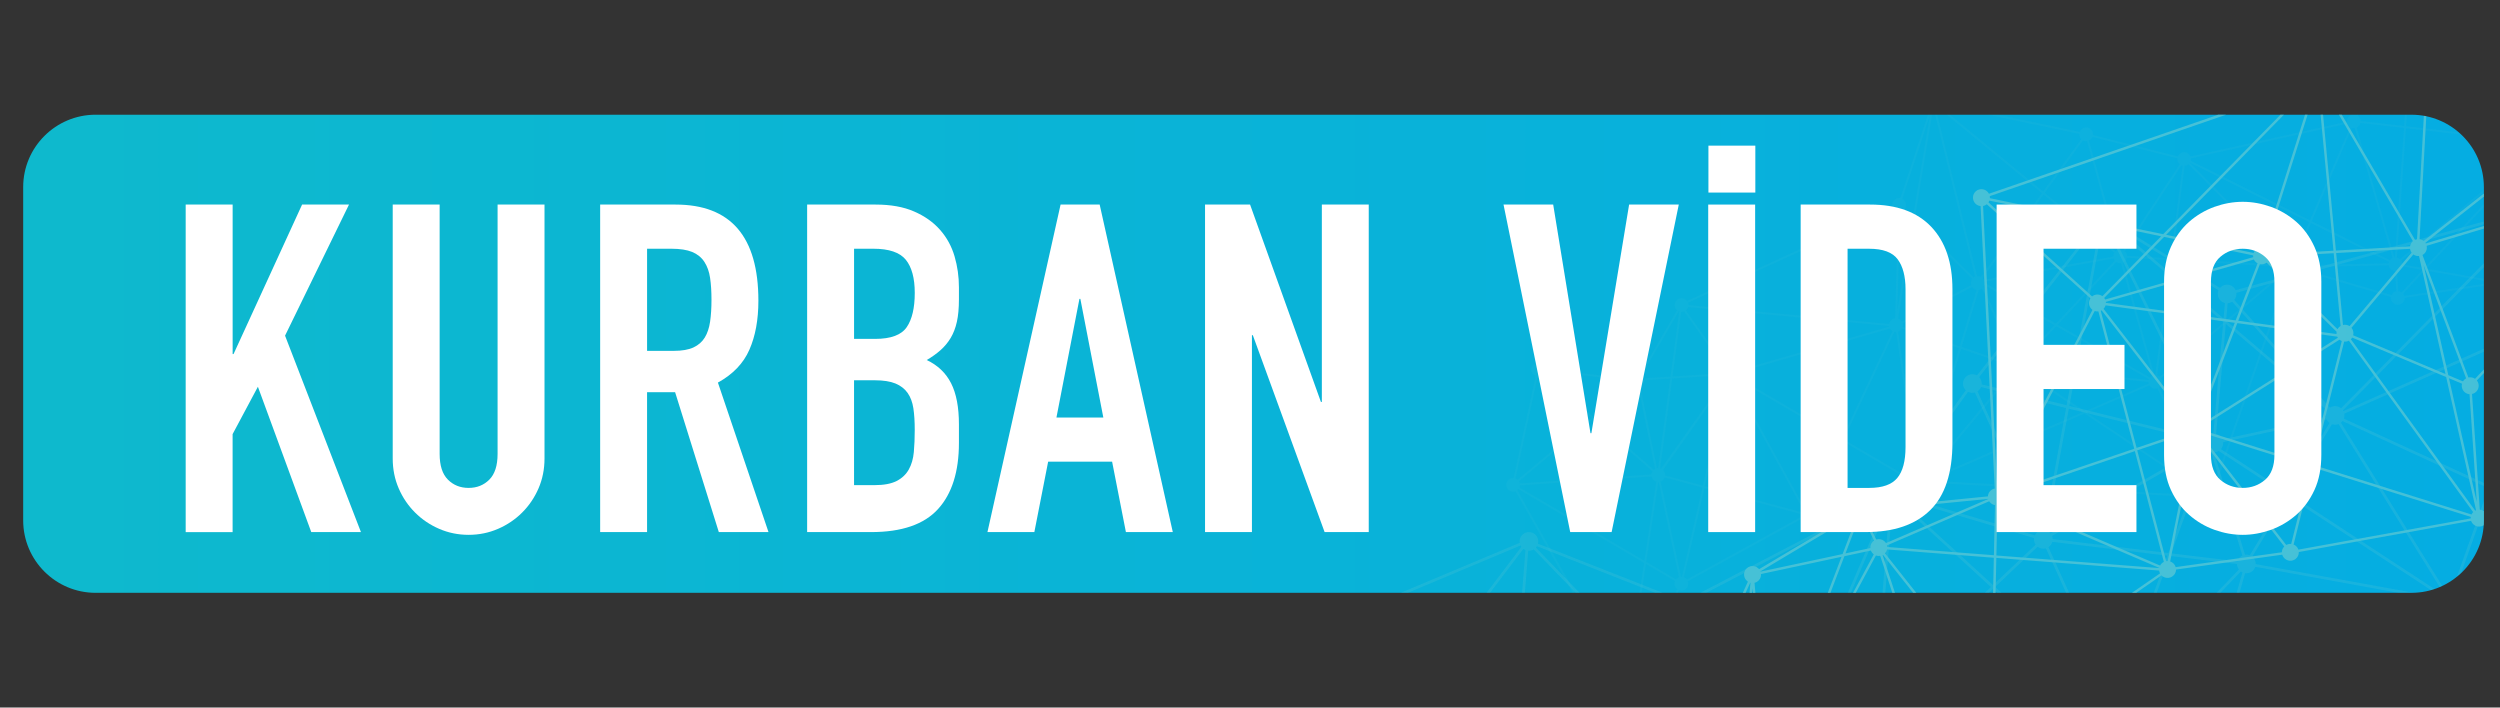 <?xml version="1.0" encoding="utf-8"?>
<!-- Generator: Adobe Illustrator 16.0.0, SVG Export Plug-In . SVG Version: 6.00 Build 0)  -->
<!DOCTYPE svg PUBLIC "-//W3C//DTD SVG 1.1//EN" "http://www.w3.org/Graphics/SVG/1.1/DTD/svg11.dtd">
<svg version="1.1" id="Layer_1" xmlns="http://www.w3.org/2000/svg" xmlns:xlink="http://www.w3.org/1999/xlink" x="0px" y="0px"
	 width="176.667px" height="50px" viewBox="0 0 176.667 50" enable-background="new 0 0 176.667 50" xml:space="preserve">
<rect x="0" y="0" width="176.667" height="50" fill="#333333" stroke="none"/>
<g>
	<g>
		<defs>
			<path id="SVGID_113_" d="M6.761,8.106c-2.829,0-5.123,2.293-5.123,5.119v23.545c0,2.828,2.294,5.123,5.123,5.123h163.648
				c2.826,0,5.119-2.295,5.119-5.123V13.226c0-2.826-2.293-5.119-5.119-5.119H6.761z"/>
		</defs>
		<clipPath id="SVGID_2_">
			<use xlink:href="#SVGID_113_"  overflow="visible"/>
		</clipPath>
		
			<linearGradient id="SVGID_3_" gradientUnits="userSpaceOnUse" x1="-225.909" y1="264.496" x2="-225.083" y2="264.496" gradientTransform="matrix(210.599 0 0 -210.599 47577.703 55727.695)">
			<stop  offset="0" style="stop-color:#0EB9CD"/>
			<stop  offset="1" style="stop-color:#05ADE2"/>
		</linearGradient>
		<rect x="1.638" y="8.106" clip-path="url(#SVGID_2_)" fill="url(#SVGID_3_)" width="173.89" height="33.787"/>
	</g>
	<g>
		<defs>
			<path id="SVGID_116_" d="M6.761,8.106c-2.829,0-5.123,2.293-5.123,5.119v23.545c0,2.828,2.294,5.123,5.123,5.123h163.648
				c2.826,0,5.119-2.295,5.119-5.123V13.226c0-2.826-2.293-5.119-5.119-5.119H6.761z"/>
		</defs>
		<clipPath id="SVGID_5_">
			<use xlink:href="#SVGID_116_"  overflow="visible"/>
		</clipPath>
		<g opacity="0.75" clip-path="url(#SVGID_5_)">
			<g>
				<defs>
					<rect id="SVGID_118_" x="94.817" y="-20.89" width="112.738" height="88.807"/>
				</defs>
				<clipPath id="SVGID_6_">
					<use xlink:href="#SVGID_118_"  overflow="visible"/>
				</clipPath>
				<g clip-path="url(#SVGID_6_)">
					<defs>
						<rect id="SVGID_120_" x="94.817" y="-20.89" width="112.738" height="88.807"/>
					</defs>
					<clipPath id="SVGID_8_">
						<use xlink:href="#SVGID_120_"  overflow="visible"/>
					</clipPath>
					<g opacity="0.3" clip-path="url(#SVGID_8_)">
						<g>
							<defs>
								<rect id="SVGID_122_" x="94.817" y="9.944" width="112.738" height="54.033"/>
							</defs>
							<clipPath id="SVGID_9_">
								<use xlink:href="#SVGID_122_"  overflow="visible"/>
							</clipPath>
							<g clip-path="url(#SVGID_9_)">
								<defs>
									<rect id="SVGID_124_" x="94.817" y="9.944" width="112.738" height="54.033"/>
								</defs>
								<clipPath id="SVGID_11_">
									<use xlink:href="#SVGID_124_"  overflow="visible"/>
								</clipPath>
								<path clip-path="url(#SVGID_11_)" fill="#5BC7D4" d="M95.245,54.353c0.07,0.357,0.416,0.588,0.775,0.518
									c0.07-0.014,0.139-0.041,0.199-0.074l5.092,7.121c-0.156,0.148-0.234,0.373-0.188,0.602c0.072,0.357,0.416,0.588,0.777,0.52
									c0.266-0.055,0.463-0.266,0.514-0.514l15.242,0.854c0.002,0.023,0.004,0.047,0.01,0.068c0.072,0.357,0.418,0.59,0.777,0.518
									c0.355-0.07,0.586-0.42,0.514-0.775c-0.01-0.043-0.021-0.086-0.039-0.129l7.242-4.422c0.148,0.18,0.391,0.271,0.633,0.227
									c0.359-0.072,0.588-0.42,0.52-0.777c-0.031-0.145-0.105-0.27-0.209-0.361l5.141-7.773c0.123,0.059,0.266,0.078,0.408,0.049
									c0.156-0.029,0.289-0.115,0.381-0.229l18.928,11.229c-0.045,0.119-0.061,0.25-0.035,0.381
									c0.072,0.357,0.42,0.588,0.775,0.516c0.359-0.07,0.588-0.418,0.516-0.773c-0.016-0.092-0.053-0.174-0.102-0.248
									l19.391-18.188c0.113,0.295,0.426,0.477,0.746,0.412c0.357-0.072,0.59-0.416,0.516-0.777
									c-0.002-0.018-0.008-0.039-0.014-0.059l8.861-4.158c0.145,0.219,0.408,0.336,0.676,0.283
									c0.328-0.064,0.543-0.357,0.531-0.68l12.143-2.43c0.109,0.305,0.424,0.488,0.748,0.424c0.193-0.039,0.348-0.156,0.439-0.314
									l9.1,3.643c-0.021,0.088-0.021,0.182-0.004,0.275c0.07,0.357,0.42,0.588,0.775,0.514c0.357-0.068,0.588-0.416,0.516-0.773
									c-0.064-0.326-0.359-0.549-0.684-0.527l-3.832-20.404c0.305-0.104,0.494-0.424,0.43-0.752
									c-0.074-0.355-0.418-0.588-0.775-0.516c-0.129,0.025-0.238,0.088-0.328,0.17l-7.889-6.094
									c0.072-0.133,0.104-0.293,0.07-0.451c-0.07-0.357-0.418-0.588-0.775-0.518c-0.359,0.072-0.59,0.42-0.516,0.775
									c0.018,0.104,0.064,0.197,0.125,0.275l-5.695,5.973c-0.145-0.102-0.326-0.146-0.508-0.109
									c-0.197,0.041-0.355,0.16-0.445,0.322l-6.619-2.379c0.014-0.072,0.01-0.15-0.006-0.23c-0.072-0.355-0.416-0.588-0.773-0.518
									c-0.359,0.072-0.592,0.42-0.52,0.777v0.002l-0.025-0.096l-20.791,5.754c-0.121-0.275-0.422-0.439-0.729-0.379
									c-0.154,0.031-0.283,0.111-0.375,0.221l-7.684-4.736c0.051-0.119,0.066-0.252,0.041-0.389
									c-0.07-0.357-0.42-0.588-0.775-0.516c-0.355,0.07-0.59,0.416-0.518,0.773c0.025,0.125,0.084,0.236,0.17,0.324l-8.408,10.727
									c-0.133-0.074-0.293-0.107-0.455-0.074c-0.357,0.072-0.588,0.42-0.52,0.777c0.029,0.135,0.098,0.254,0.189,0.342
									l-4.881,6.773c-0.127-0.066-0.279-0.092-0.432-0.061c-0.355,0.07-0.588,0.418-0.518,0.775
									c0.008,0.025,0.014,0.049,0.021,0.074l-13.568,7.076c-0.146-0.195-0.396-0.301-0.652-0.25
									c-0.188,0.039-0.342,0.154-0.434,0.307l-9.773-3.85c0.023-0.092,0.029-0.189,0.008-0.291
									c-0.07-0.357-0.418-0.588-0.775-0.516c-0.348,0.07-0.574,0.398-0.521,0.746l-11.391,4.785
									c-0.146-0.199-0.4-0.307-0.656-0.254c-0.357,0.07-0.59,0.416-0.52,0.775c0.055,0.262,0.258,0.459,0.506,0.512l0.418,9.404
									C95.401,53.653,95.173,53.999,95.245,54.353 M96.122,43.405c-0.006-0.031-0.016-0.063-0.025-0.09l10.287-4.32l1.07-0.451
									c0.016,0.037,0.035,0.068,0.061,0.1l-7.455,9.828l-4.096-4.496C96.101,43.825,96.165,43.618,96.122,43.405 M157.513,21.417
									c0.084-0.018,0.162-0.051,0.23-0.094l6.266,7.049l-6.697-5.709l0.109-1.236C157.45,21.425,157.481,21.425,157.513,21.417
									 M179.897,15.192l4.596,4.182l-3.871,2.859c-0.111-0.111-0.264-0.182-0.422-0.191l-0.549-6.701
									C179.745,15.31,179.829,15.261,179.897,15.192 M194.017,11.249c0.127-0.025,0.238-0.088,0.326-0.172l7.891,6.096
									c-0.039,0.068-0.064,0.146-0.076,0.227l-9.207,0.012l0.934-6.15C193.929,11.263,193.972,11.259,194.017,11.249
									 M118.657,62.755c-0.137-0.082-0.303-0.117-0.473-0.082c-0.148,0.029-0.273,0.105-0.367,0.211l-10.645-6.848
									c0.014-0.029,0.027-0.063,0.035-0.096l15.561,1.898L118.657,62.755z M107.8,38.868l-1.273,16.24
									c-0.027,0.004-0.055,0.006-0.082,0.014c-0.09,0.016-0.17,0.051-0.238,0.098l-6.016-6.604l7.461-9.832
									C107.696,38.817,107.745,38.847,107.8,38.868 M106.112,56.237l-1.113,1.535l-8.336-3.406l9.248,1.398
									c0,0.045,0.006,0.088,0.016,0.133C105.954,56.032,106.017,56.147,106.112,56.237 M106.269,56.351
									c0.127,0.068,0.281,0.092,0.432,0.063s0.277-0.107,0.367-0.215l10.309,6.633l-12.193-4.982L106.269,56.351z M108.062,55.851
									l8.943-0.08l7.104-0.061c0,0.01,0.002,0.02,0.004,0.025c0.025,0.121,0.08,0.227,0.156,0.311l-1.352,1.615L108.062,55.851z
									 M124.417,56.169c0.137,0.084,0.303,0.117,0.473,0.086c0.063-0.014,0.123-0.035,0.176-0.064l1.137,1.557
									c-0.08,0.082-0.139,0.182-0.17,0.293l-2.889-0.35L124.417,56.169z M126.538,57.569c-0.064,0.012-0.125,0.037-0.178,0.066
									l-1.139-1.561c0.154-0.148,0.23-0.373,0.184-0.598c-0.014-0.074-0.041-0.141-0.08-0.203l6.752-5.434
									c0.002,0,0.006,0.004,0.008,0.004l-5.139,7.775C126.823,57.562,126.681,57.542,126.538,57.569 M139.991,27.349l6.016,1.484
									l-1.588,8.623c-0.049-0.002-0.102,0.002-0.15,0.012c-0.02,0.004-0.035,0.008-0.053,0.014l-4.477-9.828
									C139.851,27.581,139.938,27.476,139.991,27.349 M202.499,18.077l-4.619,13.037l-5.73-5.055
									c0.09-0.141,0.127-0.313,0.094-0.49c-0.014-0.064-0.037-0.121-0.064-0.176l10.162-7.438
									C202.384,18.005,202.44,18.046,202.499,18.077 M206.321,38.853l-9.096-3.641c0.023-0.092,0.025-0.188,0.006-0.283
									c-0.043-0.203-0.17-0.365-0.338-0.453l1.074-3.027l8.367,7.381C206.331,38.837,206.329,38.843,206.321,38.853
									 M189.136,29.335l2.133-3.063c0.133,0.076,0.293,0.105,0.457,0.074c0.033-0.006,0.061-0.016,0.09-0.025l4.375,8.207
									c-0.021,0.02-0.047,0.039-0.066,0.061L189.136,29.335z M183.456,37.153c-0.098-0.049-0.209-0.074-0.324-0.068l-2.752-13.768
									c0.09-0.033,0.17-0.084,0.238-0.148l8.254,6.207L183.456,37.153z M172.698,41.952c-0.025,0.02-0.045,0.043-0.064,0.064
									l-10.82-7.092l2.98-4.947c0.107,0.037,0.227,0.049,0.348,0.023c0.041-0.006,0.078-0.018,0.115-0.033l5.889,9.486
									L172.698,41.952z M133.065,48.978l7.779-7.363l8.146,7.459c-0.053,0.076-0.088,0.17-0.102,0.268l-15.715-0.078
									c0-0.014-0.002-0.025-0.004-0.037C133.151,49.134,133.114,49.05,133.065,48.978 M164.421,29.642
									c0.045,0.1,0.115,0.182,0.201,0.246l-2.971,4.934l-4.707-3.084c0.117-0.131,0.18-0.311,0.162-0.498L164.421,29.642z
									 M196.458,34.413c-0.033,0.004-0.064,0.014-0.092,0.025l-4.377-8.211c0.01-0.01,0.021-0.016,0.029-0.023l5.791,5.105
									l-1.1,3.102C196.628,34.396,196.544,34.396,196.458,34.413 M149.411,48.792c-0.02,0.006-0.035,0.01-0.053,0.016l-4.5-9.912
									l-0.105-0.229c0.137-0.086,0.236-0.223,0.277-0.379l8.133,0.979l-3.49,9.529C149.589,48.778,149.501,48.776,149.411,48.792
									 M145.054,38.097c0-0.037-0.004-0.074-0.012-0.111c-0.006-0.041-0.018-0.076-0.033-0.113l2.619-1.504l8.25-4.742
									c0.016,0.029,0.035,0.057,0.055,0.084l-2.699,7.371L145.054,38.097z M156.089,31.851c0.047,0.033,0.1,0.059,0.156,0.078
									l1.238,4.102l0.98,3.229c-0.174,0.078-0.299,0.23-0.352,0.408l-4.682-0.564L156.089,31.851z M158.987,39.239
									c-0.104-0.041-0.221-0.055-0.34-0.037l-0.98-3.246l-1.209-3.994c0.039-0.002,0.082-0.006,0.123-0.014
									c0.074-0.014,0.143-0.043,0.209-0.08l4.762,3.119L158.987,39.239z M144.526,38.761c0.018-0.002,0.033-0.01,0.053-0.014
									l4.602,10.141c-0.02,0.012-0.039,0.025-0.059,0.041l-8.139-7.451l3.008-2.846C144.136,38.747,144.329,38.8,144.526,38.761
									 M149.854,48.86l3.508-9.57l4.721,0.568c0,0.039,0.006,0.082,0.014,0.125c0.02,0.098,0.063,0.189,0.121,0.264l-8.299,8.656
									C149.897,48.888,149.878,48.874,149.854,48.86 M159.155,39.341l2.557-4.248l10.813,7.086
									c-0.01,0.02-0.018,0.041-0.023,0.063l-13.098-2.379c0-0.045-0.004-0.092-0.014-0.141
									C159.358,39.565,159.271,39.433,159.155,39.341 M180.733,23.013c0.01-0.016,0.02-0.037,0.029-0.057l10.176,2.672
									c-0.004,0.064-0.004,0.133,0.01,0.201c0.025,0.127,0.086,0.236,0.168,0.324l-2.135,3.063L180.733,23.013z M164.36,29.456
									l-7.299,1.598c-0.082-0.199-0.252-0.344-0.457-0.393l0.688-7.764l7.162,6.109C164.372,29.136,164.335,29.294,164.36,29.456
									 M156.411,30.646c-0.031,0-0.059,0.004-0.09,0.01c-0.023,0.006-0.049,0.012-0.072,0.02l-7.283-14.785
									c0.018-0.014,0.039-0.029,0.057-0.045l8.088,6.9L156.411,30.646z M155.808,31.442l-10.895,6.264
									c-0.08-0.1-0.184-0.172-0.303-0.215l1.586-8.613l9.6,2.361c-0.006,0.064-0.002,0.127,0.008,0.191
									C155.804,31.437,155.808,31.438,155.808,31.442 M143.856,38.491l-3.016,2.857l-6.58-6.02c0.025-0.031,0.047-0.064,0.066-0.1
									l9.416,2.793c-0.008,0.074-0.008,0.146,0.008,0.221C143.767,38.335,143.806,38.421,143.856,38.491 M133.866,35.579
									c0.098-0.02,0.184-0.059,0.256-0.115l6.574,6.018l-7.766,7.355c-0.076-0.059-0.162-0.102-0.258-0.123l1.064-13.125
									C133.78,35.589,133.825,35.585,133.866,35.579 M133.175,49.456l15.713,0.078c0.002,0.012,0.004,0.023,0.004,0.035
									c0.068,0.336,0.381,0.561,0.715,0.525l2.711,10.549c-0.1,0.043-0.188,0.109-0.256,0.193l-18.926-11.232
									C133.153,49.558,133.167,49.507,133.175,49.456 M152.505,60.597l-2.709-10.551c0.271-0.113,0.438-0.398,0.395-0.699
									l6.254-1.871l-3.783,13.123C152.61,60.593,152.56,60.591,152.505,60.597 M150.136,49.159
									c-0.021-0.043-0.047-0.084-0.076-0.123l8.293-8.654c0.037,0.027,0.076,0.053,0.117,0.068l-1.963,6.807L150.136,49.159z
									 M158.655,40.507c0.072,0.008,0.145,0.006,0.217-0.008c0.244-0.049,0.43-0.225,0.5-0.447l13.094,2.381
									c-0.002,0.018-0.002,0.035,0,0.055l-15.738,4.703L158.655,40.507z M172.995,41.81c-0.047,0.008-0.094,0.021-0.133,0.039
									l-6.32-10.176l-1.119-1.801c0.043-0.037,0.08-0.074,0.111-0.119l10.32,4.74l-2.604,7.314
									C173.169,41.79,173.081,41.788,172.995,41.81 M165.63,29.583c0.039-0.107,0.053-0.227,0.029-0.35l13.939-6.184
									c0.063,0.098,0.146,0.176,0.246,0.23l-3.926,11.029L165.63,29.583z M180.028,23.345c0.053,0.01,0.107,0.012,0.158,0.01
									l2.756,13.768c-0.139,0.051-0.252,0.145-0.33,0.262l-6.516-2.992L180.028,23.345z M183.618,37.263l5.408-7.77l6.979,5.252
									c-0.057,0.104-0.084,0.223-0.078,0.346l-12.143,2.43C183.749,37.421,183.69,37.335,183.618,37.263 M206.464,38.683
									l-8.426-7.43l4.643-13.111c0.049,0.008,0.1,0.01,0.152,0.01l3.836,20.41C206.591,38.589,206.521,38.628,206.464,38.683
									 M202.157,17.593c0,0.012,0,0.021,0.006,0.031c0.01,0.063,0.033,0.123,0.061,0.18l-10.16,7.434
									c-0.076-0.078-0.172-0.135-0.275-0.168l1.133-7.463L202.157,17.593z M191.597,25.04c-0.041,0-0.09,0.004-0.129,0.016
									c-0.006,0-0.01,0.002-0.016,0.002l-3.797-6.99c0.154-0.104,0.258-0.27,0.285-0.453l4.785-0.008L191.597,25.04z
									 M187.419,18.165c0.021-0.004,0.041-0.014,0.061-0.016l3.789,6.979c-0.033,0.018-0.063,0.039-0.09,0.063l-6.381-5.801
									l1.979-1.459C186.925,18.116,187.169,18.216,187.419,18.165 M191.048,25.333c-0.016,0.025-0.031,0.049-0.045,0.076
									l-10.191-2.641c0.006-0.064,0.002-0.133-0.01-0.201c-0.012-0.063-0.035-0.123-0.064-0.178l3.904-2.885L191.048,25.333z
									 M179.085,15.265c0.109,0.07,0.238,0.109,0.373,0.107l0.547,6.684c-0.344,0.082-0.566,0.424-0.496,0.771
									c0.004,0.016,0.01,0.029,0.012,0.049l-3.662,1.621l-10.264,4.555c-0.008-0.02-0.02-0.037-0.029-0.053L179.085,15.265z
									 M157.228,21.413l-0.096,1.096l-7.521-6.418l7.166,4.42c-0.053,0.119-0.068,0.252-0.041,0.389
									C156.788,21.159,156.985,21.353,157.228,21.413 M148.72,15.993c0.025-0.004,0.049-0.012,0.072-0.016l7.283,14.783
									c-0.105,0.072-0.186,0.176-0.234,0.293l-9.607-2.365l2.334-12.68C148.618,16.009,148.667,16.007,148.72,15.993
									 M148.378,15.972l-2.334,12.668l-6.006-1.477c0.004-0.063,0-0.127-0.012-0.191c-0.025-0.125-0.086-0.236-0.168-0.32
									l8.404-10.729C148.3,15.94,148.339,15.958,148.378,15.972 M139.511,27.747c0.016-0.004,0.035-0.006,0.051-0.012l4.479,9.826
									c-0.105,0.068-0.188,0.164-0.238,0.273l-9.412-2.789c0.012-0.078,0.012-0.162-0.006-0.244
									c-0.025-0.137-0.094-0.252-0.186-0.342l4.881-6.775C139.206,27.751,139.354,27.778,139.511,27.747 M133.53,35.556
									c0.006,0.004,0.012,0.006,0.016,0.008l-1.064,13.135c-0.027,0.002-0.057,0.004-0.086,0.01
									c-0.174,0.035-0.316,0.135-0.412,0.27l-3.494-1.75L133.53,35.556z M131.899,49.149c-0.037,0.104-0.045,0.221-0.021,0.336
									c0.014,0.074,0.043,0.141,0.078,0.203l-6.75,5.436c-0.029-0.029-0.064-0.053-0.1-0.074l3.303-7.645L131.899,49.149z
									 M124.931,54.972c-0.098-0.027-0.199-0.031-0.301-0.01c-0.018,0.004-0.031,0.006-0.045,0.01l-4.094-9.279l-1.113-2.527
									c0.074-0.049,0.139-0.113,0.189-0.184l8.67,4.336L124.931,54.972z M119.151,43.255c0.016-0.002,0.031-0.008,0.049-0.012
									l1.09,2.473l4.117,9.334c-0.01,0.008-0.021,0.016-0.031,0.021l-8.607-8.896l2.865-3.031
									C118.778,43.245,118.964,43.294,119.151,43.255 M124.235,55.206c-0.066,0.092-0.111,0.195-0.129,0.311l-5.395,0.049
									l-11.488,0.1c0-0.01-0.004-0.018-0.006-0.027c-0.021-0.105-0.066-0.197-0.127-0.277l8.545-9.043L124.235,55.206z
									 M106.95,55.226c-0.068-0.047-0.148-0.082-0.23-0.102l1.27-16.209c0.063,0.006,0.123,0.002,0.188-0.012
									c0.074-0.014,0.143-0.043,0.209-0.08l7.115,7.354L106.95,55.226z M106.062,55.349c-0.053,0.066-0.092,0.143-0.119,0.225
									l-9.396-1.424c-0.002-0.016-0.004-0.037-0.008-0.057c-0.031-0.15-0.111-0.279-0.219-0.371l3.754-4.947L106.062,55.349z
									 M96.372,54.675c0.047-0.051,0.086-0.109,0.113-0.172l8.396,3.43l-2.809,3.875c-0.127-0.068-0.281-0.094-0.434-0.064
									c-0.063,0.012-0.117,0.035-0.17,0.059L96.372,54.675z M102.427,62.329c-0.002-0.023-0.006-0.045-0.012-0.068
									c-0.023-0.135-0.092-0.25-0.184-0.342l2.836-3.91l12.607,5.152c-0.002,0.008-0.006,0.016-0.008,0.023L102.427,62.329z
									 M118.819,62.897c-0.006-0.008-0.01-0.012-0.012-0.018l4.189-5.014l3.012,0.369c0,0.035,0.004,0.074,0.012,0.109
									c0.008,0.045,0.021,0.09,0.039,0.131L118.819,62.897z M152.983,60.735c-0.041-0.033-0.088-0.061-0.135-0.082l3.816-13.244
									l15.443-4.613L152.983,60.735z M173.673,42.089c-0.061-0.09-0.143-0.166-0.24-0.217l2.598-7.299l6.5,2.984
									c-0.027,0.1-0.035,0.205-0.014,0.314c0.006,0.021,0.012,0.041,0.016,0.061L173.673,42.089z M193.505,11.14
									c0.059,0.041,0.121,0.072,0.188,0.092l-0.938,6.182l-4.814,0.006c0-0.01-0.002-0.02-0.004-0.029
									c-0.02-0.105-0.066-0.199-0.127-0.275L193.505,11.14z M186.649,17.37c-0.021,0.09-0.025,0.184-0.004,0.275
									c0.006,0.041,0.02,0.078,0.033,0.113l-2.025,1.498l-4.637-4.217c0.01-0.014,0.018-0.025,0.025-0.041L186.649,17.37z
									 M178.823,14.927c0.025,0.076,0.066,0.146,0.117,0.209l-13.506,13.717c-0.145-0.127-0.348-0.184-0.553-0.143
									c-0.084,0.016-0.162,0.051-0.23,0.094l-6.766-7.611c0.117-0.137,0.172-0.316,0.15-0.502l20.789-5.754L178.823,14.927z
									 M133.196,35.31c0.045,0.063,0.104,0.117,0.164,0.16l-5.045,11.67l-8.664-4.334c0.033-0.104,0.039-0.213,0.018-0.326
									c-0.008-0.033-0.018-0.066-0.031-0.1L133.196,35.31z M118.384,42.448c-0.023,0.092-0.029,0.191-0.01,0.289
									c0.021,0.104,0.064,0.193,0.123,0.27l-2.863,3.031l-7.1-7.34c0.027-0.029,0.055-0.064,0.076-0.102L118.384,42.448z
									 M95.604,44.181c0.08-0.016,0.146-0.045,0.211-0.082l4.123,4.529l-3.785,4.99c-0.064-0.027-0.133-0.045-0.205-0.051
									l-0.418-9.375C95.552,44.188,95.581,44.188,95.604,44.181"/>
							</g>
						</g>
					</g>
					<g opacity="0.1" clip-path="url(#SVGID_8_)">
						<g>
							<defs>
								<rect id="SVGID_126_" x="106.438" y="-2.604" width="79.58" height="51.582"/>
							</defs>
							<clipPath id="SVGID_13_">
								<use xlink:href="#SVGID_126_"  overflow="visible"/>
							</clipPath>
							<g clip-path="url(#SVGID_13_)">
								<defs>
									<rect id="SVGID_128_" x="106.438" y="-2.604" width="79.58" height="51.582"/>
								</defs>
								<clipPath id="SVGID_15_">
									<use xlink:href="#SVGID_128_"  overflow="visible"/>
								</clipPath>
								<path clip-path="url(#SVGID_15_)" fill="#5BC7D4" d="M184.739,3.702l-4.24-5.521c0.115-0.148,0.137-0.357,0.041-0.533
									c-0.129-0.236-0.426-0.32-0.662-0.191c-0.172,0.094-0.264,0.275-0.254,0.459l-8.727,2.715
									c-0.137-0.223-0.422-0.301-0.652-0.176c-0.236,0.129-0.322,0.426-0.193,0.662c0.039,0.066,0.084,0.121,0.143,0.162
									l-3.699,6.836c-0.125-0.045-0.268-0.037-0.393,0.031c-0.17,0.094-0.26,0.273-0.25,0.453L154.8,11.052
									c-0.008-0.014-0.016-0.031-0.027-0.051c-0.129-0.232-0.426-0.322-0.66-0.191c-0.102,0.055-0.172,0.143-0.215,0.24
									l-5.99-1.51c0.01-0.096-0.01-0.193-0.057-0.285c-0.129-0.236-0.426-0.322-0.662-0.191c-0.109,0.057-0.186,0.15-0.223,0.256
									l-9.873-2.068c0.006-0.09-0.014-0.182-0.059-0.264c-0.127-0.236-0.424-0.322-0.66-0.191
									c-0.236,0.127-0.324,0.424-0.193,0.66c0.049,0.09,0.121,0.158,0.209,0.199l-2.096,6.344
									c-0.104-0.018-0.217-0.004-0.318,0.055c-0.203,0.111-0.295,0.346-0.232,0.559l-14.516,6.646l0.031,0.068
									c0-0.002,0-0.002,0-0.002c-0.131-0.236-0.428-0.322-0.662-0.193c-0.236,0.129-0.322,0.426-0.193,0.664
									c0.027,0.051,0.064,0.094,0.107,0.131l-2.617,4.5c-0.129-0.047-0.273-0.041-0.404,0.027
									c-0.119,0.07-0.203,0.182-0.236,0.305l-6.07-0.67c-0.002-0.07-0.023-0.145-0.061-0.215c-0.129-0.234-0.424-0.32-0.66-0.191
									c-0.238,0.131-0.324,0.426-0.193,0.662c0.057,0.105,0.15,0.182,0.254,0.221l-1.563,7.211
									c-0.092-0.006-0.184,0.012-0.268,0.057c-0.236,0.131-0.322,0.43-0.193,0.662c0.119,0.219,0.377,0.307,0.6,0.223
									l7.549,13.381c-0.191,0.143-0.254,0.408-0.135,0.625c0.129,0.236,0.424,0.32,0.662,0.193
									c0.236-0.131,0.322-0.428,0.193-0.664c-0.035-0.061-0.082-0.111-0.133-0.15l3.416-6.396c0.129,0.043,0.27,0.035,0.4-0.033
									c0.215-0.119,0.303-0.373,0.221-0.598l8.037-4.408c0.143,0.189,0.406,0.252,0.621,0.133c0.18-0.098,0.271-0.291,0.248-0.482
									l6.998-1.865c0.008,0.012,0.014,0.027,0.021,0.041c0.129,0.236,0.426,0.322,0.662,0.193c0.213-0.119,0.303-0.369,0.225-0.59
									l19.645,1.063c0.008,0.063,0.027,0.129,0.061,0.191c0.129,0.234,0.426,0.32,0.664,0.191c0.234-0.129,0.32-0.428,0.191-0.664
									c-0.049-0.088-0.119-0.152-0.201-0.195l5.369-15.377c0.107,0.021,0.223,0.006,0.324-0.051
									c0.098-0.053,0.166-0.133,0.209-0.223l6.613,1.955c-0.014,0.098,0.002,0.205,0.057,0.301
									c0.127,0.236,0.424,0.324,0.662,0.193c0.16-0.09,0.252-0.256,0.252-0.43l6.207-0.943c0.008,0.029,0.023,0.061,0.039,0.09
									c0.129,0.236,0.424,0.324,0.66,0.193c0.236-0.129,0.324-0.426,0.193-0.66c-0.01-0.018-0.016-0.031-0.025-0.047l8.223-7.742
									c0.148,0.117,0.359,0.141,0.537,0.045c0.234-0.129,0.322-0.428,0.191-0.662c-0.082-0.154-0.234-0.242-0.393-0.254
									l-0.508-6.457c0.053-0.012,0.1-0.027,0.148-0.055c0.236-0.127,0.32-0.426,0.193-0.66
									C185.269,3.665,184.978,3.577,184.739,3.702 M180.046-1.634l-0.18,4.496l-8.9-2.016c0-0.029-0.006-0.057-0.014-0.084
									l0.82-0.254l7.883-2.453c0.008,0.02,0.018,0.041,0.029,0.061C179.759-1.741,179.897-1.655,180.046-1.634 M134.501,14.87
									l0.652,0.648l-1.072,6.422l0.189-6.977c0.057-0.008,0.119-0.025,0.176-0.057C134.466,14.897,134.485,14.882,134.501,14.87
									 M119.015,22.013l2.879,4.055c-0.086,0.084-0.137,0.193-0.146,0.309l-3.555,0.227l0.611-4.557
									C118.874,22.05,118.944,22.04,119.015,22.013 M109.013,26.481l3.457,3.041l-5.219,4.377
									c-0.047-0.041-0.098-0.072-0.154-0.094l1.566-7.211c0.09,0.008,0.184-0.012,0.268-0.057
									C108.958,26.522,108.985,26.503,109.013,26.481 M171.47,18.983l7.908-8.486c0.021,0.014,0.043,0.027,0.068,0.039
									l-2.771,8.947c-0.1-0.018-0.209,0-0.305,0.053c-0.113,0.063-0.191,0.162-0.229,0.273L171.47,18.983z M170.954,0.991
									l8.906,2.016l-0.258,6.605c-0.063,0.002-0.125,0.025-0.182,0.055c-0.018,0.014-0.037,0.023-0.053,0.035l-8.455-8.592
									C170.929,1.073,170.944,1.032,170.954,0.991 M180.083,9.862c-0.018-0.029-0.035-0.057-0.055-0.082l4.57-5.199l-3.098,5.9
									l-1.361-0.34C180.149,10.048,180.13,9.95,180.083,9.862 M181.433,10.614l-4.531,8.627l2.682-8.664
									c0.1,0.016,0.209,0,0.307-0.053c0.102-0.057,0.176-0.145,0.215-0.244L181.433,10.614z M171.302,18.954l-1.537-0.273
									c0.006-0.084-0.014-0.168-0.059-0.246c-0.002-0.008-0.006-0.012-0.008-0.018l4.051-3.35l5.104-4.215L171.302,18.954z
									 M171.187,19.077l-1.469,1.576c-0.07-0.051-0.152-0.078-0.234-0.086l-0.098-1.422c0.041-0.01,0.084-0.027,0.131-0.049
									c0.109-0.063,0.188-0.16,0.227-0.273L171.187,19.077z M169.001,20.849l-6.615-1.955c0,0,0-0.004,0-0.006l6.412-0.137
									c0.012,0.051,0.027,0.105,0.055,0.154c0.082,0.148,0.23,0.238,0.389,0.25l0.096,1.422c-0.043,0.012-0.088,0.025-0.127,0.049
									C169.114,20.679,169.044,20.759,169.001,20.849 M147.481,9.974l2.146,7.697c-0.014,0.006-0.023,0.012-0.035,0.02
									c-0.035,0.016-0.066,0.039-0.092,0.063l-5.01-4.125l2.705-3.705C147.282,9.968,147.382,9.985,147.481,9.974 M107.411,34.3
									l9.299-0.627c0.01,0.045,0.023,0.09,0.047,0.131c0.064,0.115,0.168,0.193,0.285,0.23l-0.838,5.594l-8.826-5.182
									C107.396,34.399,107.409,34.353,107.411,34.3 M115.089,48.024l1.225-8.166l2.051,1.205
									c-0.051,0.131-0.049,0.281,0.025,0.414c0.033,0.066,0.084,0.119,0.135,0.16l-3.416,6.393
									C115.103,48.028,115.097,48.026,115.089,48.024 M118.854,40.759c-0.023-0.002-0.045-0.002-0.068,0l-1.432-6.734
									c0.023-0.008,0.043-0.018,0.064-0.027c0.107-0.061,0.184-0.154,0.225-0.262l2.664,0.721L118.854,40.759z M120.478,34.354
									l1.719-7.449c0.066,0.006,0.139-0.004,0.207-0.029l4.996,9.109c-0.068,0.053-0.117,0.117-0.15,0.191L120.478,34.354z
									 M135.315,31.616l-1.182-8.178c0.027-0.01,0.057-0.02,0.082-0.033c0.08-0.045,0.143-0.107,0.186-0.182l4.043,1.383
									l-2.75,9.168c-0.021-0.002-0.045-0.004-0.068-0.004L135.315,31.616z M161.478,19.063c0.004,0.008,0.01,0.012,0.012,0.02
									l-8.859,7.531c-0.055-0.049-0.117-0.084-0.186-0.104l1.063-8.107l7.912,0.467C161.423,18.937,161.444,19.001,161.478,19.063
									 M139.354,20.278c0.08,0.113,0.197,0.184,0.33,0.205l-1.197,3.988l-4.033-1.379c0.02-0.078,0.02-0.16-0.002-0.238
									L139.354,20.278z M118.437,40.94l-2.1-1.234l0.848-5.65c0.008,0,0.018,0,0.027,0l1.434,6.73
									c-0.021,0.012-0.043,0.02-0.064,0.031C118.522,40.849,118.476,40.89,118.437,40.94 M151.927,26.677l-6.518-3.732
									l4.141-4.428c0.098,0.066,0.219,0.098,0.338,0.084l0.051,0.178l2.172,7.756c-0.012,0.006-0.023,0.01-0.035,0.016
									C152.015,26.583,151.964,26.626,151.927,26.677 M145.284,22.872l-5.041-2.889c-0.002-0.023-0.004-0.047-0.01-0.074
									l6.934-1.244l2.197-0.393c0.012,0.025,0.02,0.051,0.033,0.078c0.016,0.025,0.031,0.047,0.047,0.068L145.284,22.872z
									 M145.181,22.979l-2.381,2.549c-0.115-0.076-0.26-0.1-0.395-0.064l-0.984-2.295l-1.25-2.914
									c0.021-0.037,0.039-0.076,0.051-0.117L145.181,22.979z M138.622,24.517l1.213-4.037c0.051-0.008,0.105-0.023,0.156-0.051
									c0.025-0.016,0.053-0.033,0.074-0.053l1.219,2.84l0.99,2.305c-0.074,0.047-0.135,0.111-0.174,0.184L138.622,24.517z
									 M150.304,18.216l3.059,0.182l-1.063,8.094c-0.016,0-0.033,0-0.053,0.004l-2.221-7.934c0.01-0.006,0.023-0.012,0.035-0.02
									C150.192,18.474,150.272,18.351,150.304,18.216 M151.837,26.854l-8.82-0.949c-0.002-0.07-0.021-0.141-0.059-0.207
									c-0.016-0.027-0.031-0.051-0.053-0.074l2.404-2.572l6.547,3.75C151.849,26.819,151.845,26.837,151.837,26.854
									 M142.103,26.169c0.018,0.029,0.037,0.061,0.059,0.084l-6.283,7.586c-0.016-0.006-0.029-0.014-0.047-0.023l2.75-9.162
									l3.471,1.186C142.03,25.948,142.046,26.065,142.103,26.169 M120.337,34.315l-2.664-0.717
									c0.004-0.092-0.016-0.18-0.059-0.266c-0.027-0.045-0.059-0.084-0.094-0.115l4.492-6.365
									c0.016,0.008,0.027,0.016,0.041,0.021L120.337,34.315z M134.13,22.513l1.146-6.871l4.086,4.068
									c-0.092,0.125-0.119,0.289-0.072,0.438l-4.893,2.576C134.333,22.62,134.237,22.548,134.13,22.513 M135.306,15.468
									l1.293-7.76c0.016,0,0.037,0,0.055-0.002l2.918,11.844c-0.02,0.008-0.033,0.014-0.051,0.023
									c-0.02,0.01-0.039,0.021-0.057,0.035L135.306,15.468z M140.183,19.767c-0.023-0.045-0.053-0.082-0.086-0.111l4.313-5.912
									l5.002,4.121c-0.051,0.08-0.074,0.174-0.072,0.266l-9.152,1.645C140.185,19.771,140.185,19.769,140.183,19.767
									 M150.257,17.882c-0.029-0.051-0.064-0.094-0.105-0.129l4.004-6.068c0.029,0.014,0.055,0.021,0.084,0.027l-0.857,6.539
									l-3.072-0.178C150.308,18.007,150.288,17.942,150.257,17.882 M154.661,11.612l6.854,6.922
									c-0.043,0.059-0.072,0.123-0.09,0.193l-7.898-0.467l0.855-6.539c0.066-0.004,0.137-0.021,0.197-0.059
									C154.608,11.649,154.636,11.63,154.661,11.612 M161.677,19.257l-5.369,15.375c-0.078-0.012-0.158-0.008-0.234,0.018
									l-3.49-7.268c0.205-0.139,0.275-0.416,0.152-0.637c-0.002-0.01-0.008-0.016-0.014-0.023l8.861-7.527
									C161.614,19.218,161.644,19.241,161.677,19.257 M155.856,34.786l-8.393-5.629l4.432-1.92
									c0.119,0.188,0.35,0.273,0.559,0.209l3.49,7.264C155.913,34.731,155.882,34.759,155.856,34.786 M147.323,29.062
									l-4.354-2.918c0.016-0.029,0.025-0.063,0.033-0.094l8.82,0.949c0,0.035,0.006,0.07,0.014,0.107L147.323,29.062z
									 M147.167,29.13l-11.154,4.832c-0.008-0.01-0.016-0.021-0.023-0.031l6.279-7.584c0.146,0.092,0.336,0.104,0.496,0.016
									c0.051-0.027,0.092-0.061,0.127-0.102L147.167,29.13z M135.245,33.952l-4.957-2.902l3.584-7.602
									c0.041,0.012,0.08,0.018,0.121,0.016l0.227,1.551l1.266,8.775c-0.031,0.01-0.066,0.023-0.096,0.041
									C135.335,33.862,135.284,33.903,135.245,33.952 M130.163,30.976l-7.479-4.373c0.031-0.08,0.043-0.164,0.031-0.248
									l10.84-3.139c0.045,0.08,0.109,0.139,0.182,0.184L130.163,30.976z M130.101,31.106l-2.264,4.799
									c-0.1-0.029-0.209-0.027-0.311,0.01l-4.998-9.107c0.031-0.023,0.061-0.053,0.084-0.082L130.101,31.106z M127.237,36.542
									l-8.033,4.408c-0.055-0.074-0.129-0.129-0.209-0.16l1.451-6.297l6.766,1.824C127.202,36.39,127.212,36.468,127.237,36.542
									 M114.774,48.028l-7.547-13.381c0.029-0.023,0.057-0.051,0.078-0.08l8.873,5.213l-1.23,8.221
									C114.89,47.999,114.831,48.009,114.774,48.028 M112.579,29.616l4.195,3.688c-0.045,0.066-0.068,0.146-0.078,0.225
									l-9.295,0.631c-0.008-0.047-0.023-0.09-0.047-0.131l-0.014-0.021L112.579,29.616z M112.69,29.522l2.711-2.273
									c0.102,0.092,0.242,0.135,0.377,0.121l1.18,5.768c-0.004,0-0.004,0-0.008,0.002c-0.029,0.016-0.055,0.037-0.082,0.057
									L112.69,29.522z M116.212,26.872l1.814-0.115l-0.85,6.324c-0.025,0-0.053,0.002-0.082,0.008l-1.176-5.758
									c0.014-0.006,0.025-0.012,0.041-0.02C116.126,27.222,116.216,27.048,116.212,26.872 M118.173,26.747l3.582-0.225
									c0.012,0.043,0.027,0.088,0.049,0.131c0.027,0.045,0.057,0.086,0.09,0.117l-4.514,6.352c-0.02-0.01-0.039-0.016-0.061-0.021
									L118.173,26.747z M133.499,23.034c0,0.016,0.002,0.031,0.006,0.047l-7.98,2.311l-2.848,0.824
									c-0.006-0.01-0.012-0.021-0.014-0.031c-0.127-0.23-0.414-0.318-0.65-0.199l-2.875-4.047c0.076-0.063,0.133-0.146,0.16-0.238
									L133.499,23.034z M134.64,14.245c-0.051-0.09-0.123-0.158-0.209-0.199l1.953-5.918l-1.201,7.217l-0.578-0.574
									C134.714,14.622,134.731,14.417,134.64,14.245 M136.935,7.585l7.363,6.066l-4.316,5.918
									c-0.084-0.045-0.176-0.064-0.271-0.055l-2.918-11.842c0.018-0.008,0.035-0.018,0.049-0.023
									C136.876,7.63,136.907,7.608,136.935,7.585 M137.065,7.392l9.871,2.068c-0.008,0.088,0.014,0.182,0.059,0.264
									c0.023,0.043,0.051,0.082,0.084,0.113l-2.697,3.699l-7.355-6.064C137.04,7.446,137.056,7.421,137.065,7.392 M147.872,9.679
									l5.988,1.51c-0.01,0.094,0.01,0.191,0.059,0.283c0.029,0.055,0.068,0.1,0.113,0.139l-4,6.064
									c-0.084-0.039-0.174-0.053-0.266-0.043l-2.145-7.695c0.01-0.006,0.023-0.012,0.035-0.02
									C147.757,9.862,147.831,9.776,147.872,9.679 M163.175,15.698l-1.146,2.656c-0.117-0.031-0.244-0.02-0.359,0.043
									c-0.018,0.014-0.037,0.023-0.055,0.037l-6.859-6.932c0.002-0.002,0.004-0.006,0.006-0.008L163.175,15.698z M163.304,15.765
									l5.514,2.754c-0.01,0.027-0.018,0.059-0.021,0.088l-6.414,0.139c-0.006-0.053-0.021-0.104-0.049-0.152
									c-0.045-0.078-0.104-0.137-0.172-0.18L163.304,15.765z M163.362,15.632l2.84-6.588c0.066,0.018,0.133,0.021,0.199,0.014
									l0.574,1.965l2.1,7.205c-0.01,0.002-0.02,0.008-0.029,0.014c-0.066,0.037-0.125,0.088-0.164,0.148L163.362,15.632z
									 M166.81,8.692l3.07,0.354l-0.639,9.137c-0.01,0-0.018,0.002-0.029,0.004l-2.113-7.248l-0.559-1.92
									c0.01-0.006,0.023-0.012,0.031-0.016C166.696,8.933,166.778,8.819,166.81,8.692 M170.022,9.062l9.146,1.049
									c0,0.076,0.021,0.15,0.057,0.221c0.004,0.008,0.008,0.01,0.012,0.018l-6.557,5.416l-3.076,2.543
									c-0.063-0.059-0.139-0.096-0.219-0.113L170.022,9.062z M170.03,8.917l0.527-7.555c0.055-0.008,0.107-0.025,0.156-0.051
									c0.043-0.023,0.076-0.053,0.109-0.084l8.441,8.574c-0.037,0.051-0.064,0.107-0.08,0.168L170.03,8.917z M180.003,3.038
									l4.486,1.016c-0.018,0.105-0.002,0.215,0.051,0.314c0.008,0.014,0.016,0.023,0.021,0.035l-4.641,5.281
									c-0.055-0.033-0.113-0.055-0.176-0.07L180.003,3.038z M185.421,11.083c-0.045,0.01-0.088,0.025-0.127,0.049
									c-0.102,0.055-0.176,0.143-0.215,0.238l-3.436-0.854l3.121-5.941c0.047,0.021,0.094,0.037,0.146,0.043L185.421,11.083z
									 M176.905,19.581c-0.004-0.004-0.008-0.006-0.014-0.01l4.684-8.922l3.469,0.861c-0.01,0.096,0.01,0.193,0.059,0.283
									c0.008,0.014,0.016,0.031,0.025,0.043L176.905,19.581z M169.909,20.911c-0.01-0.031-0.023-0.063-0.039-0.09
									c-0.016-0.025-0.031-0.051-0.045-0.07l1.527-1.643l4.762,0.842c0,0.008-0.002,0.012-0.002,0.016L169.909,20.911z
									 M136.362,33.968l10.943-4.742l8.471,5.68c-0.016,0.035-0.027,0.074-0.037,0.111L136.362,33.968z M128.144,36.179
									c-0.008-0.014-0.014-0.027-0.021-0.041c-0.041-0.072-0.094-0.129-0.158-0.17l2.26-4.787l4.949,2.895
									c-0.031,0.076-0.041,0.156-0.033,0.236L128.144,36.179z M115.237,26.903c0.006,0.074,0.021,0.146,0.061,0.215
									c0.004,0.008,0.008,0.014,0.012,0.02l-2.729,2.289l-3.475-3.053c0.025-0.043,0.045-0.09,0.061-0.141L115.237,26.903z
									 M118.632,22.003c0.01,0.006,0.02,0.012,0.029,0.016l-0.615,4.596l-1.857,0.115c-0.01-0.025-0.021-0.055-0.037-0.078
									c-0.033-0.064-0.08-0.115-0.131-0.156L118.632,22.003z M119.288,21.39l14.516-6.646c0.076,0.119,0.193,0.193,0.324,0.217
									l-0.205,7.533c-0.063,0.006-0.121,0.023-0.178,0.055c-0.135,0.074-0.221,0.203-0.244,0.346l-14.182-1.338
									c0-0.057-0.014-0.115-0.035-0.174L119.288,21.39z M165.88,8.739c0.01,0.023,0.018,0.049,0.029,0.07
									c0.041,0.076,0.098,0.135,0.164,0.176l-2.838,6.582l-8.418-4.205c0.014-0.057,0.021-0.113,0.014-0.17L165.88,8.739z
									 M170.323,1.343c0.027,0.012,0.059,0.02,0.092,0.021l-0.527,7.537l-3.064-0.35c-0.002-0.072-0.021-0.146-0.059-0.211
									c-0.035-0.066-0.084-0.119-0.145-0.16L170.323,1.343z M180.394-1.72l4.23,5.508c-0.037,0.037-0.068,0.082-0.092,0.129
									l-4.521-1.021l0.178-4.531c0.055-0.008,0.107-0.025,0.156-0.055C180.364-1.698,180.38-1.706,180.394-1.72"/>
							</g>
						</g>
					</g>
					<path clip-path="url(#SVGID_8_)" fill="#5BC7D4" d="M122.11,62.841l7.371,4.318c-0.061,0.223,0.01,0.469,0.195,0.623
						c0.258,0.211,0.635,0.17,0.844-0.084c0.15-0.186,0.17-0.438,0.074-0.639l8.668-7.117c0.254,0.191,0.619,0.148,0.82-0.104
						c0.209-0.254,0.17-0.631-0.086-0.84c-0.072-0.059-0.152-0.096-0.236-0.117l1.049-9.477c0.162-0.01,0.318-0.086,0.428-0.221
						c0.15-0.184,0.17-0.43,0.08-0.629l11.43-7.895c0.014,0.018,0.031,0.033,0.047,0.047c0.258,0.207,0.637,0.172,0.844-0.086
						c0.09-0.109,0.135-0.24,0.135-0.371l7.506-1.051c0.033,0.113,0.098,0.217,0.197,0.295c0.256,0.209,0.631,0.172,0.84-0.086
						c0.094-0.115,0.137-0.256,0.133-0.396l12.176-2.205c0.033,0.104,0.096,0.201,0.188,0.271c0.258,0.211,0.633,0.172,0.842-0.084
						c0.211-0.256,0.17-0.633-0.086-0.842c-0.098-0.078-0.213-0.123-0.33-0.135l-0.549-8.174c0.127-0.027,0.248-0.098,0.336-0.207
						c0.182-0.223,0.176-0.531,0.006-0.748l13.428-14.254l-0.066-0.061c0.002,0,0.002,0.002,0.002,0.002
						c0.258,0.207,0.635,0.168,0.842-0.088c0.211-0.26,0.174-0.631-0.086-0.844c-0.055-0.045-0.117-0.078-0.182-0.1l0.896-6.322
						c0.166-0.006,0.328-0.08,0.443-0.221c0.109-0.131,0.15-0.295,0.129-0.453l7.209-2.045c0.037,0.084,0.092,0.158,0.168,0.219
						c0.254,0.207,0.633,0.172,0.842-0.086c0.207-0.256,0.168-0.633-0.088-0.842c-0.117-0.092-0.254-0.139-0.391-0.135l-1.551-8.918
						c0.102-0.035,0.199-0.098,0.273-0.189c0.209-0.256,0.172-0.631-0.086-0.84c-0.232-0.191-0.57-0.176-0.785,0.025l-14.756-11.721
						c0.15-0.252,0.1-0.584-0.135-0.773c-0.256-0.207-0.633-0.17-0.842,0.086c-0.211,0.256-0.17,0.633,0.086,0.842
						c0.066,0.055,0.143,0.094,0.221,0.113l-0.93,8.848c-0.164,0.008-0.324,0.082-0.439,0.221c-0.188,0.232-0.174,0.566,0.023,0.781
						l-7.096,8.723c-0.25-0.15-0.578-0.1-0.768,0.133c-0.158,0.195-0.174,0.457-0.063,0.664l-7.092,5.354
						c-0.012-0.014-0.027-0.027-0.039-0.037c-0.26-0.207-0.637-0.17-0.846,0.086c-0.186,0.23-0.174,0.559,0.018,0.773l-22.818,7.863
						c-0.039-0.07-0.088-0.135-0.154-0.189c-0.256-0.207-0.635-0.17-0.844,0.088c-0.207,0.258-0.166,0.635,0.088,0.844
						c0.098,0.076,0.207,0.119,0.318,0.129l1,19.959c-0.131,0.023-0.254,0.094-0.348,0.205c-0.084,0.104-0.127,0.227-0.133,0.35
						l-8.418,0.834c-0.029-0.123-0.098-0.236-0.203-0.32c-0.258-0.209-0.635-0.17-0.844,0.086c-0.141,0.178-0.168,0.41-0.088,0.607
						l-6.619,3.938c-0.021-0.031-0.051-0.059-0.084-0.082c-0.256-0.213-0.633-0.172-0.842,0.082
						c-0.209,0.258-0.17,0.637,0.088,0.844c0.016,0.012,0.035,0.025,0.049,0.037l-5.77,12.6c-0.223-0.066-0.475,0.004-0.631,0.195
						c-0.209,0.258-0.17,0.637,0.088,0.842c0.162,0.135,0.377,0.166,0.563,0.105l3.561,7.107c-0.053,0.033-0.1,0.074-0.145,0.129
						c-0.209,0.254-0.17,0.631,0.086,0.84C121.528,63.13,121.899,63.095,122.11,62.841 M129.911,66.741l-1.875-5.191l11.049-1.822
						c0.012,0.031,0.033,0.061,0.053,0.09l-0.813,0.668l-7.83,6.43c-0.018-0.021-0.037-0.043-0.061-0.061
						C130.282,66.731,130.087,66.694,129.911,66.741 M174.05,26.95l-1.035-0.436l-1.75-7.797l3.006,8.02
						c-0.064,0.037-0.123,0.084-0.172,0.146C174.081,26.905,174.063,26.929,174.05,26.95 M188.354,11.681l-5.148-3.277
						c0.063-0.133,0.068-0.285,0.027-0.422l3.936-1.896l1.408,5.461C188.497,11.573,188.421,11.62,188.354,11.681 M197.659,1.981
						l-5.332-1.855l3.908-7.387c0.072,0.027,0.145,0.037,0.217,0.035l1.549,8.918c-0.105,0.035-0.201,0.1-0.275,0.189
						C197.7,1.913,197.679,1.948,197.659,1.981 M130.134,39.349l-5.07,13.295c-0.031-0.006-0.059-0.01-0.09-0.012l-0.986-11.447
						c0.123-0.031,0.238-0.098,0.322-0.203c0.102-0.121,0.146-0.271,0.133-0.416L130.134,39.349z M139.028,59.56l-11.053,1.82
						l-2.754-7.625c0.066-0.037,0.129-0.086,0.178-0.15c0.02-0.018,0.033-0.041,0.045-0.061l13.58,5.859
						C139.021,59.454,139.021,59.509,139.028,59.56 M124.56,53.692c0.033,0.025,0.066,0.047,0.1,0.064l-2.795,8.021l0.797-8.137
						l1.705-0.24C124.397,53.511,124.464,53.614,124.56,53.692 M122.679,53.462l1.164-11.898l0.955,11.084
						c-0.121,0.027-0.238,0.096-0.324,0.203c-0.09,0.109-0.135,0.242-0.137,0.373L122.679,53.462z M130.339,39.304l1.871-0.4
						c0.035,0.096,0.096,0.186,0.184,0.254c0.006,0.006,0.012,0.01,0.018,0.016l-3.057,5.678l-3.852,7.146L130.339,39.304z
						 M130.415,39.106l0.939-2.463c0.104,0.021,0.209,0.016,0.309-0.016l0.77,1.572c-0.047,0.031-0.09,0.068-0.127,0.115
						c-0.098,0.121-0.141,0.271-0.133,0.416L130.415,39.106z M132.079,36.087l8.42-0.832c0.002,0.002,0.002,0.004,0.004,0.006
						l-7.227,3.117c-0.033-0.053-0.076-0.104-0.131-0.148c-0.16-0.131-0.371-0.164-0.557-0.105l-0.768-1.574
						c0.049-0.031,0.09-0.07,0.127-0.115C132.03,36.333,132.075,36.212,132.079,36.087 M161.56,38.511l-5.994-7.758
						c0.014-0.012,0.023-0.025,0.033-0.035c0.031-0.039,0.055-0.076,0.076-0.121l7.596,2.381l-1.361,5.459
						C161.788,38.427,161.665,38.452,161.56,38.511 M195.866-7.644l-10.275,5.01c-0.031-0.049-0.068-0.09-0.115-0.127
						c-0.125-0.104-0.279-0.145-0.432-0.133l-1.629-6.744l12.42,1.816C195.835-7.761,195.849-7.7,195.866-7.644 M180.802-19.694
						l2.381,9.846l-2.885-0.422c0-0.172-0.076-0.344-0.221-0.463c-0.068-0.057-0.148-0.094-0.23-0.113l0.932-8.848
						C180.786-19.694,180.794-19.694,180.802-19.694 M179.882-9.698c0.023-0.01,0.051-0.02,0.074-0.033l4.738,6.994
						c-0.021,0.02-0.043,0.041-0.061,0.064c-0.096,0.113-0.139,0.258-0.133,0.396l-3.363,0.414L179.882-9.698z M180.993-1.669
						l1.486,9.26c-0.08,0.023-0.154,0.066-0.221,0.127l-9.887-8.043c0.055-0.09,0.082-0.189,0.084-0.289L180.993-1.669z
						 M165.392,8.294l5.121,8.748c-0.027,0.023-0.053,0.051-0.078,0.078c-0.068,0.086-0.111,0.186-0.127,0.289l-5.236,0.297
						l-1.107-11.689c0.029-0.008,0.053-0.016,0.078-0.027L165.392,8.294z M141.458,34.646c-0.01-0.01-0.018-0.014-0.025-0.02
						l6.592-12.648c0.084,0.029,0.176,0.039,0.26,0.029l2.535,9.703l-9.211,3.125C141.575,34.763,141.524,34.696,141.458,34.646
						 M166.036,23.046c-0.141-0.094-0.311-0.119-0.465-0.078l-0.482-5.086l5.219-0.297c0.016,0.096,0.053,0.189,0.113,0.268
						L166.036,23.046z M180.272-10.097l2.955,0.434l1.646,6.811c-0.012,0.004-0.021,0.012-0.029,0.016l-4.74-6.992
						c0.021-0.02,0.039-0.039,0.059-0.063C180.214-9.954,180.247-10.024,180.272-10.097 M148.796,21.579l9.127,1.232l-2.66,6.945
						c-0.141-0.035-0.293-0.012-0.42,0.059l-0.139-0.18l-6.053-7.809c0.012-0.012,0.023-0.025,0.031-0.037
						C148.735,21.726,148.772,21.651,148.796,21.579 M158.104,22.835l7.061,0.955c0.012,0.025,0.027,0.055,0.043,0.078l-7.303,4.617
						l-2.318,1.465c-0.021-0.027-0.047-0.055-0.076-0.076c-0.023-0.02-0.053-0.039-0.082-0.057L158.104,22.835z M158.169,22.667
						l1.529-3.996c0.166,0.033,0.34-0.006,0.479-0.109l2.178,2.152l2.768,2.734c-0.01,0.053-0.012,0.104-0.006,0.156L158.169,22.667
						z M164.913,17.892l0.488,5.143c-0.059,0.037-0.109,0.08-0.154,0.135c-0.023,0.029-0.045,0.061-0.063,0.094l-2.697-2.666
						l-2.189-2.16c0.066-0.09,0.102-0.189,0.113-0.291L164.913,17.892z M154.546,30.444l-3.559,1.209l-2.533-9.691
						c0.02-0.008,0.039-0.018,0.061-0.029l6.189,7.992c-0.012,0.012-0.023,0.025-0.033,0.037
						C154.556,30.101,154.515,30.278,154.546,30.444 M148.813,21.333l10.463-2.994c0.037,0.078,0.09,0.15,0.162,0.207
						c0.029,0.027,0.063,0.047,0.096,0.064l-1.547,4.031l-9.17-1.236C148.817,21.382,148.817,21.356,148.813,21.333 M160.194,17.62
						c-0.035-0.029-0.07-0.051-0.105-0.07l3.639-11.523c0.02,0.002,0.039,0.004,0.063,0.004l1.107,11.686l-4.492,0.256
						C160.38,17.837,160.31,17.712,160.194,17.62 M181.167-1.69l3.365-0.414c0.035,0.104,0.1,0.199,0.188,0.273
						c0.049,0.037,0.102,0.066,0.158,0.092l-2.168,9.301c-0.02,0-0.037,0-0.055,0L181.167-1.69z M170.944,18.093l1.871,8.34
						l-6.523-2.738c0.045-0.184,0.002-0.385-0.121-0.531l4.373-5.184C170.663,18.067,170.806,18.104,170.944,18.093 M172.862,26.644
						l2.113,9.416c-0.023,0.008-0.041,0.016-0.061,0.025l-8.787-12.111c0.016-0.016,0.033-0.033,0.049-0.049
						c0.016-0.021,0.033-0.045,0.045-0.068L172.862,26.644z M165.333,24.009c0.047,0.041,0.096,0.066,0.15,0.092l-2.172,8.705
						l-7.586-2.375c0.018-0.111,0.002-0.229-0.045-0.334l9.645-6.094C165.327,24.007,165.331,24.007,165.333,24.009 M154.755,30.802
						c0.055,0.045,0.115,0.078,0.178,0.1l-1.748,8.746c-0.035,0-0.072,0.002-0.107,0.008l-2.047-7.832l3.572-1.211
						C154.638,30.685,154.69,30.751,154.755,30.802 M152.647,39.966l-10.99-4.707c0.023-0.084,0.025-0.172,0.012-0.258l9.195-3.121
						l2.047,7.828c-0.078,0.037-0.143,0.09-0.199,0.158C152.685,39.897,152.665,39.931,152.647,39.966 M141.14,34.511l-1.002-19.953
						c0.096-0.018,0.186-0.059,0.264-0.123l7.322,6.645c-0.17,0.254-0.125,0.6,0.119,0.797c0.008,0.006,0.016,0.012,0.027,0.02
						l-6.596,12.648C141.229,34.528,141.185,34.519,141.14,34.511 M140.583,14.177l12.139,2.521l-4.152,4.23
						c-0.221-0.162-0.521-0.15-0.729,0.02l-7.322-6.645C140.546,14.265,140.567,14.222,140.583,14.177 M152.927,16.741l6.293,1.307
						c0,0.043,0,0.082,0.006,0.125l-10.461,2.992c-0.018-0.039-0.041-0.078-0.068-0.113L152.927,16.741z M153.073,16.593
						l10.443-10.645c0.016,0.01,0.029,0.018,0.043,0.025l-3.637,11.52c-0.209-0.037-0.428,0.037-0.57,0.213
						c-0.043,0.051-0.074,0.111-0.098,0.17L153.073,16.593z M164.394,5.608l6.979,1.006l-0.568,10.293
						c-0.051,0.008-0.098,0.021-0.141,0.043l-0.975-1.662l-5.49-9.385c0.031-0.027,0.059-0.059,0.086-0.092
						C164.335,5.749,164.372,5.679,164.394,5.608 M171.544,6.642l10.52,1.52c0,0.104,0.027,0.205,0.08,0.295l-10.873,8.572
						c-0.084-0.07-0.186-0.109-0.289-0.123L171.544,6.642z M171.554,6.464l0.359-6.498c0.129-0.014,0.248-0.066,0.35-0.154
						l9.883,8.043c-0.023,0.043-0.045,0.088-0.057,0.135L171.554,6.464z M172.298-1.032l7.096-8.721
						c0.098,0.055,0.203,0.084,0.313,0.082l1.26,7.83l-8.531,1.051C172.407-0.88,172.366-0.962,172.298-1.032 M181.159-19.847
						l14.762,11.725c-0.025,0.041-0.045,0.08-0.057,0.125l-12.492-1.824l-2.398-9.912C181.042-19.759,181.104-19.798,181.159-19.847
						 M192.157,0.067l-6.471-2.254c0.018-0.096,0.014-0.197-0.016-0.291l10.271-5.008c0.031,0.049,0.07,0.09,0.115,0.125
						c0.008,0.006,0.018,0.012,0.025,0.02L192.157,0.067z M192.075,0.224l-2.031,3.838c-0.162-0.057-0.338-0.043-0.486,0.039
						l-4.006-6.01c0.002-0.004,0.008-0.006,0.012-0.01c0.025-0.033,0.047-0.064,0.064-0.102L192.075,0.224z M189.296,4.864
						l-2.008,0.969l-1.957-7.578c0.029-0.016,0.061-0.029,0.09-0.049l3.996,6c-0.012,0.014-0.025,0.025-0.039,0.043
						C189.233,4.429,189.21,4.667,189.296,4.864 M187.124,5.913l-3.967,1.912c-0.033-0.049-0.072-0.092-0.119-0.129
						c-0.049-0.041-0.1-0.07-0.154-0.092l2.197-9.305c0.027,0.002,0.053,0,0.08-0.002L187.124,5.913z M171.423,17.204
						c-0.01-0.016-0.018-0.031-0.029-0.047l8.002-6.313l2.857-2.25c0.012,0.01,0.02,0.02,0.029,0.029
						c0.254,0.203,0.619,0.17,0.832-0.07l5.137,3.27c-0.061,0.107-0.086,0.227-0.074,0.346L171.423,17.204z M174.185,27.726
						c0.096,0.078,0.211,0.121,0.33,0.133l0.51,7.623l-1.965-8.754l0.922,0.387C173.927,27.331,173.997,27.573,174.185,27.726
						 M174.651,36.356l-11.172-3.498l2.174-8.719c0.113,0.012,0.232-0.008,0.334-0.064l8.783,12.113
						c-0.014,0.016-0.031,0.033-0.045,0.053C174.696,36.274,174.673,36.317,174.651,36.356 M174.593,36.636l-12.174,2.203
						c-0.037-0.104-0.1-0.199-0.189-0.271c-0.049-0.037-0.098-0.066-0.148-0.086l1.357-5.451l11.16,3.494
						C174.593,36.562,174.593,36.599,174.593,36.636 M161.253,39.026l-7.506,1.049c-0.033-0.111-0.098-0.215-0.197-0.295
						c-0.057-0.047-0.123-0.084-0.191-0.105l1.746-8.74c0.111,0.008,0.225-0.018,0.322-0.074l5.994,7.758
						c-0.01,0.012-0.023,0.021-0.033,0.035C161.296,38.763,161.255,38.896,161.253,39.026 M141.079,39.253l0.076-3.551
						c0.146-0.02,0.287-0.092,0.387-0.215c0.02-0.021,0.033-0.041,0.045-0.064l11,4.709c0,0.006-0.002,0.01-0.002,0.012
						L141.079,39.253z M140.903,39.235l-7.539-0.582c0-0.039-0.008-0.076-0.018-0.113l7.225-3.117
						c0.035,0.055,0.076,0.107,0.133,0.148c0.082,0.07,0.176,0.109,0.273,0.127L140.903,39.235z M140.897,39.415l-0.188,8.799
						c-0.08,0.01-0.16,0.033-0.23,0.074l-1.557-1.967l-5.715-7.219c0.008-0.01,0.018-0.02,0.027-0.031
						c0.059-0.072,0.098-0.156,0.117-0.244L140.897,39.415z M140.183,48.892l-3.648,1.018l-3.496-10.682
						c0.01-0.006,0.021-0.01,0.031-0.016l5.748,7.26l1.523,1.926c-0.01,0.01-0.021,0.023-0.029,0.031
						C140.202,48.565,140.161,48.731,140.183,48.892 M136.362,49.954l-10.881,3.033c-0.037-0.084-0.09-0.162-0.166-0.225
						l-0.021-0.014l4.951-9.184l2.32-4.309c0.1,0.035,0.205,0.043,0.303,0.025L136.362,49.954z M136.417,50.124l2.891,8.828
						c-0.057,0.035-0.107,0.078-0.152,0.133c-0.037,0.045-0.064,0.094-0.09,0.146l-13.551-5.848c0.02-0.076,0.025-0.154,0.016-0.23
						L136.417,50.124z M127.798,61.409l-5.563,0.918c-0.031-0.127-0.1-0.244-0.207-0.332c-0.012-0.012-0.027-0.021-0.043-0.031
						l2.84-8.15c0.076,0.018,0.156,0.018,0.23,0L127.798,61.409z M117.929,54.767c0.045-0.029,0.084-0.066,0.121-0.109
						c0.09-0.113,0.131-0.244,0.133-0.373l4.297-0.617l-0.801,8.195c-0.061-0.006-0.125,0.002-0.188,0.02L117.929,54.767z
						 M123.683,41.179c0.006,0,0.014,0.002,0.021,0.004l-1.205,12.307l-4.342,0.619c-0.033-0.111-0.096-0.215-0.195-0.295
						c-0.016-0.014-0.033-0.025-0.051-0.035L123.683,41.179z M131.017,36.435c0.027,0.033,0.059,0.061,0.088,0.088
						c0.029,0.021,0.059,0.039,0.084,0.057l-0.98,2.574l-5.801,1.24c-0.002-0.008-0.004-0.012-0.006-0.016L131.017,36.435z
						 M163.118,6.106L152.866,16.55l-12.25-2.545c0.006-0.047,0-0.096-0.008-0.143L163.118,6.106z M171.438-0.204
						c0.012,0.014,0.027,0.025,0.041,0.037c0.078,0.063,0.166,0.104,0.26,0.123l-0.359,6.482l-6.959-1.006
						c0-0.098-0.027-0.195-0.074-0.283L171.438-0.204z M190.39,4.38c-0.037-0.082-0.094-0.158-0.168-0.219
						c-0.008-0.006-0.016-0.01-0.023-0.018l2.045-3.861l5.359,1.865c-0.014,0.063-0.014,0.127-0.004,0.188L190.39,4.38z
						 M188.794,11.515c-0.016-0.002-0.029-0.002-0.043,0l-1.42-5.506l2.059-0.994c0.023,0.027,0.047,0.053,0.076,0.074
						c0.066,0.057,0.143,0.094,0.223,0.115L188.794,11.515z M188.331,12.517l-13.428,14.252c-0.141-0.098-0.311-0.125-0.469-0.094
						l-3.246-8.656c0.066-0.035,0.125-0.082,0.178-0.143c0.117-0.148,0.156-0.334,0.117-0.506l16.736-5.031
						c0.027,0.068,0.066,0.127,0.119,0.182L188.331,12.517z M141.22,48.407c-0.021-0.021-0.043-0.045-0.066-0.064
						c-0.08-0.064-0.174-0.107-0.27-0.123l0.191-8.795l11.508,0.895c0.006,0.068,0.027,0.137,0.061,0.199L141.22,48.407z
						 M139.585,58.866c-0.039,0.002-0.074,0.008-0.113,0.018l-2.883-8.809l3.645-1.014c0.037,0.078,0.092,0.152,0.164,0.211
						c0.07,0.059,0.152,0.096,0.236,0.115L139.585,58.866z M129.554,66.997l-7.352-4.307c0.025-0.059,0.041-0.125,0.047-0.188
						l5.609-0.924l1.889,5.23c-0.057,0.033-0.109,0.078-0.154,0.133C129.579,66.96,129.565,66.981,129.554,66.997"/>
				</g>
			</g>
		</g>
	</g>
	<g>
		<g>
			<path fill="#FFFFFF" d="M13.124,14.456h3.316v10.564h0.064l4.844-10.564h3.315l-4.519,9.264l5.363,13.881h-3.511l-3.771-10.271
				l-1.787,3.348v6.924h-3.316V14.456z"/>
			<path fill="#FFFFFF" d="M38.479,32.399c0,0.758-0.142,1.463-0.423,2.113c-0.282,0.65-0.667,1.219-1.154,1.705
				c-0.487,0.488-1.057,0.873-1.706,1.154c-0.65,0.281-1.344,0.424-2.081,0.424c-0.736,0-1.43-0.143-2.08-0.424
				c-0.649-0.281-1.219-0.666-1.706-1.154c-0.488-0.486-0.873-1.055-1.154-1.705c-0.282-0.65-0.423-1.355-0.423-2.113V14.456h3.316
				v17.619c0,0.822,0.194,1.43,0.585,1.82c0.39,0.389,0.877,0.584,1.462,0.584c0.586,0,1.073-0.195,1.463-0.584
				c0.391-0.391,0.585-0.998,0.585-1.82V14.456h3.316V32.399z"/>
			<path fill="#FFFFFF" d="M42.411,14.456h5.331c3.9,0,5.851,2.266,5.851,6.795c0,1.344-0.211,2.496-0.635,3.461
				c-0.422,0.965-1.164,1.738-2.226,2.324l3.575,10.564h-3.511l-3.088-9.883h-1.982v9.883h-3.315V14.456z M45.727,24.794h1.886
				c0.585,0,1.051-0.082,1.397-0.244c0.346-0.162,0.611-0.396,0.796-0.699s0.309-0.678,0.374-1.121s0.098-0.959,0.098-1.545
				c0-0.584-0.032-1.1-0.098-1.543c-0.065-0.445-0.2-0.824-0.406-1.139c-0.206-0.313-0.493-0.547-0.861-0.699
				c-0.369-0.15-0.856-0.227-1.463-0.227h-1.723V24.794z"/>
			<path fill="#FFFFFF" d="M57.038,14.456h4.844c1.061,0,1.967,0.162,2.713,0.488c0.748,0.324,1.361,0.758,1.838,1.301
				c0.477,0.541,0.816,1.164,1.023,1.869c0.205,0.703,0.309,1.436,0.309,2.193v0.846c0,0.629-0.049,1.158-0.146,1.592
				s-0.244,0.813-0.438,1.139c-0.195,0.324-0.436,0.611-0.717,0.861c-0.281,0.248-0.605,0.482-0.975,0.697
				c0.781,0.369,1.354,0.916,1.723,1.643s0.553,1.695,0.553,2.908v1.301c0,2.037-0.492,3.598-1.479,4.682s-2.563,1.625-4.73,1.625
				h-4.518V14.456z M60.354,23.948h1.494c1.105,0,1.848-0.277,2.227-0.828c0.379-0.553,0.568-1.361,0.568-2.422
				c0-1.041-0.211-1.82-0.633-2.342c-0.422-0.52-1.188-0.779-2.291-0.779h-1.365V23.948z M60.354,34.284h1.43
				c0.672,0,1.197-0.098,1.576-0.293c0.379-0.193,0.666-0.465,0.861-0.813c0.195-0.346,0.314-0.758,0.357-1.234
				s0.064-0.996,0.064-1.561c0-0.584-0.031-1.094-0.096-1.527c-0.066-0.434-0.201-0.797-0.408-1.09
				c-0.205-0.291-0.492-0.514-0.861-0.666c-0.367-0.15-0.855-0.227-1.461-0.227h-1.463V34.284z"/>
			<path fill="#FFFFFF" d="M74.948,14.456h2.762l5.168,23.145h-3.314l-0.975-4.975h-4.52l-0.975,4.975H69.78L74.948,14.456z
				 M76.345,21.12H76.28l-1.625,8.387h3.314L76.345,21.12z"/>
			<path fill="#FFFFFF" d="M85.155,14.456h3.184l5.006,13.945h0.066V14.456h3.314v23.145h-3.119l-5.072-13.912H88.47v13.912h-3.314
				V14.456z"/>
			<path fill="#FFFFFF" d="M113.888,37.601h-2.926l-4.713-23.145h3.51l2.635,16.156h0.064l2.666-16.156h3.51L113.888,37.601z"/>
			<path fill="#FFFFFF" d="M120.714,14.456h3.316v23.145h-3.316V14.456z"/>
			<path fill="#FFFFFF" d="M127.247,14.456h4.908c1.885,0,3.326,0.525,4.324,1.576c0.996,1.053,1.494,2.52,1.494,4.404v10.824
				c0,2.168-0.525,3.766-1.576,4.795s-2.563,1.545-4.535,1.545h-4.615V14.456z M130.563,34.479h1.527
				c0.932,0,1.592-0.232,1.982-0.699c0.391-0.465,0.586-1.197,0.586-2.193v-11.15c0-0.908-0.186-1.613-0.553-2.111
				c-0.369-0.498-1.041-0.748-2.016-0.748h-1.527V34.479z"/>
			<path fill="#FFFFFF" d="M141.095,14.456h9.881v3.121h-6.566v6.793h5.721v3.121h-5.721v6.793h6.566v3.316h-9.881V14.456z"/>
			<path fill="#FFFFFF" d="M152.927,19.917c0-0.932,0.162-1.754,0.486-2.471c0.326-0.715,0.754-1.305,1.285-1.771
				c0.529-0.465,1.127-0.816,1.787-1.057c0.66-0.236,1.328-0.357,2-0.357c0.67,0,1.338,0.121,1.998,0.357
				c0.66,0.24,1.256,0.592,1.787,1.057c0.531,0.467,0.959,1.057,1.285,1.771c0.324,0.717,0.486,1.539,0.486,2.471V32.14
				c0,0.953-0.162,1.783-0.486,2.486c-0.326,0.705-0.754,1.289-1.285,1.756c-0.531,0.465-1.127,0.818-1.787,1.057
				c-0.66,0.236-1.328,0.357-1.998,0.357c-0.672,0-1.34-0.121-2-0.357c-0.66-0.238-1.258-0.592-1.787-1.057
				c-0.531-0.467-0.959-1.051-1.285-1.756c-0.324-0.703-0.486-1.533-0.486-2.486V19.917z M156.241,32.14
				c0,0.801,0.223,1.393,0.666,1.771c0.445,0.379,0.971,0.568,1.578,0.568c0.605,0,1.131-0.189,1.576-0.568
				c0.443-0.379,0.666-0.971,0.666-1.771V19.917c0-0.801-0.223-1.393-0.666-1.771c-0.445-0.379-0.971-0.568-1.576-0.568
				c-0.607,0-1.133,0.189-1.578,0.568c-0.443,0.379-0.666,0.971-0.666,1.771V32.14z"/>
		</g>
		<g>
			<path fill="#FFFFFF" d="M120.729,10.292h3.315v3.316h-3.315V10.292z"/>
		</g>
	</g>
</g>
</svg>
